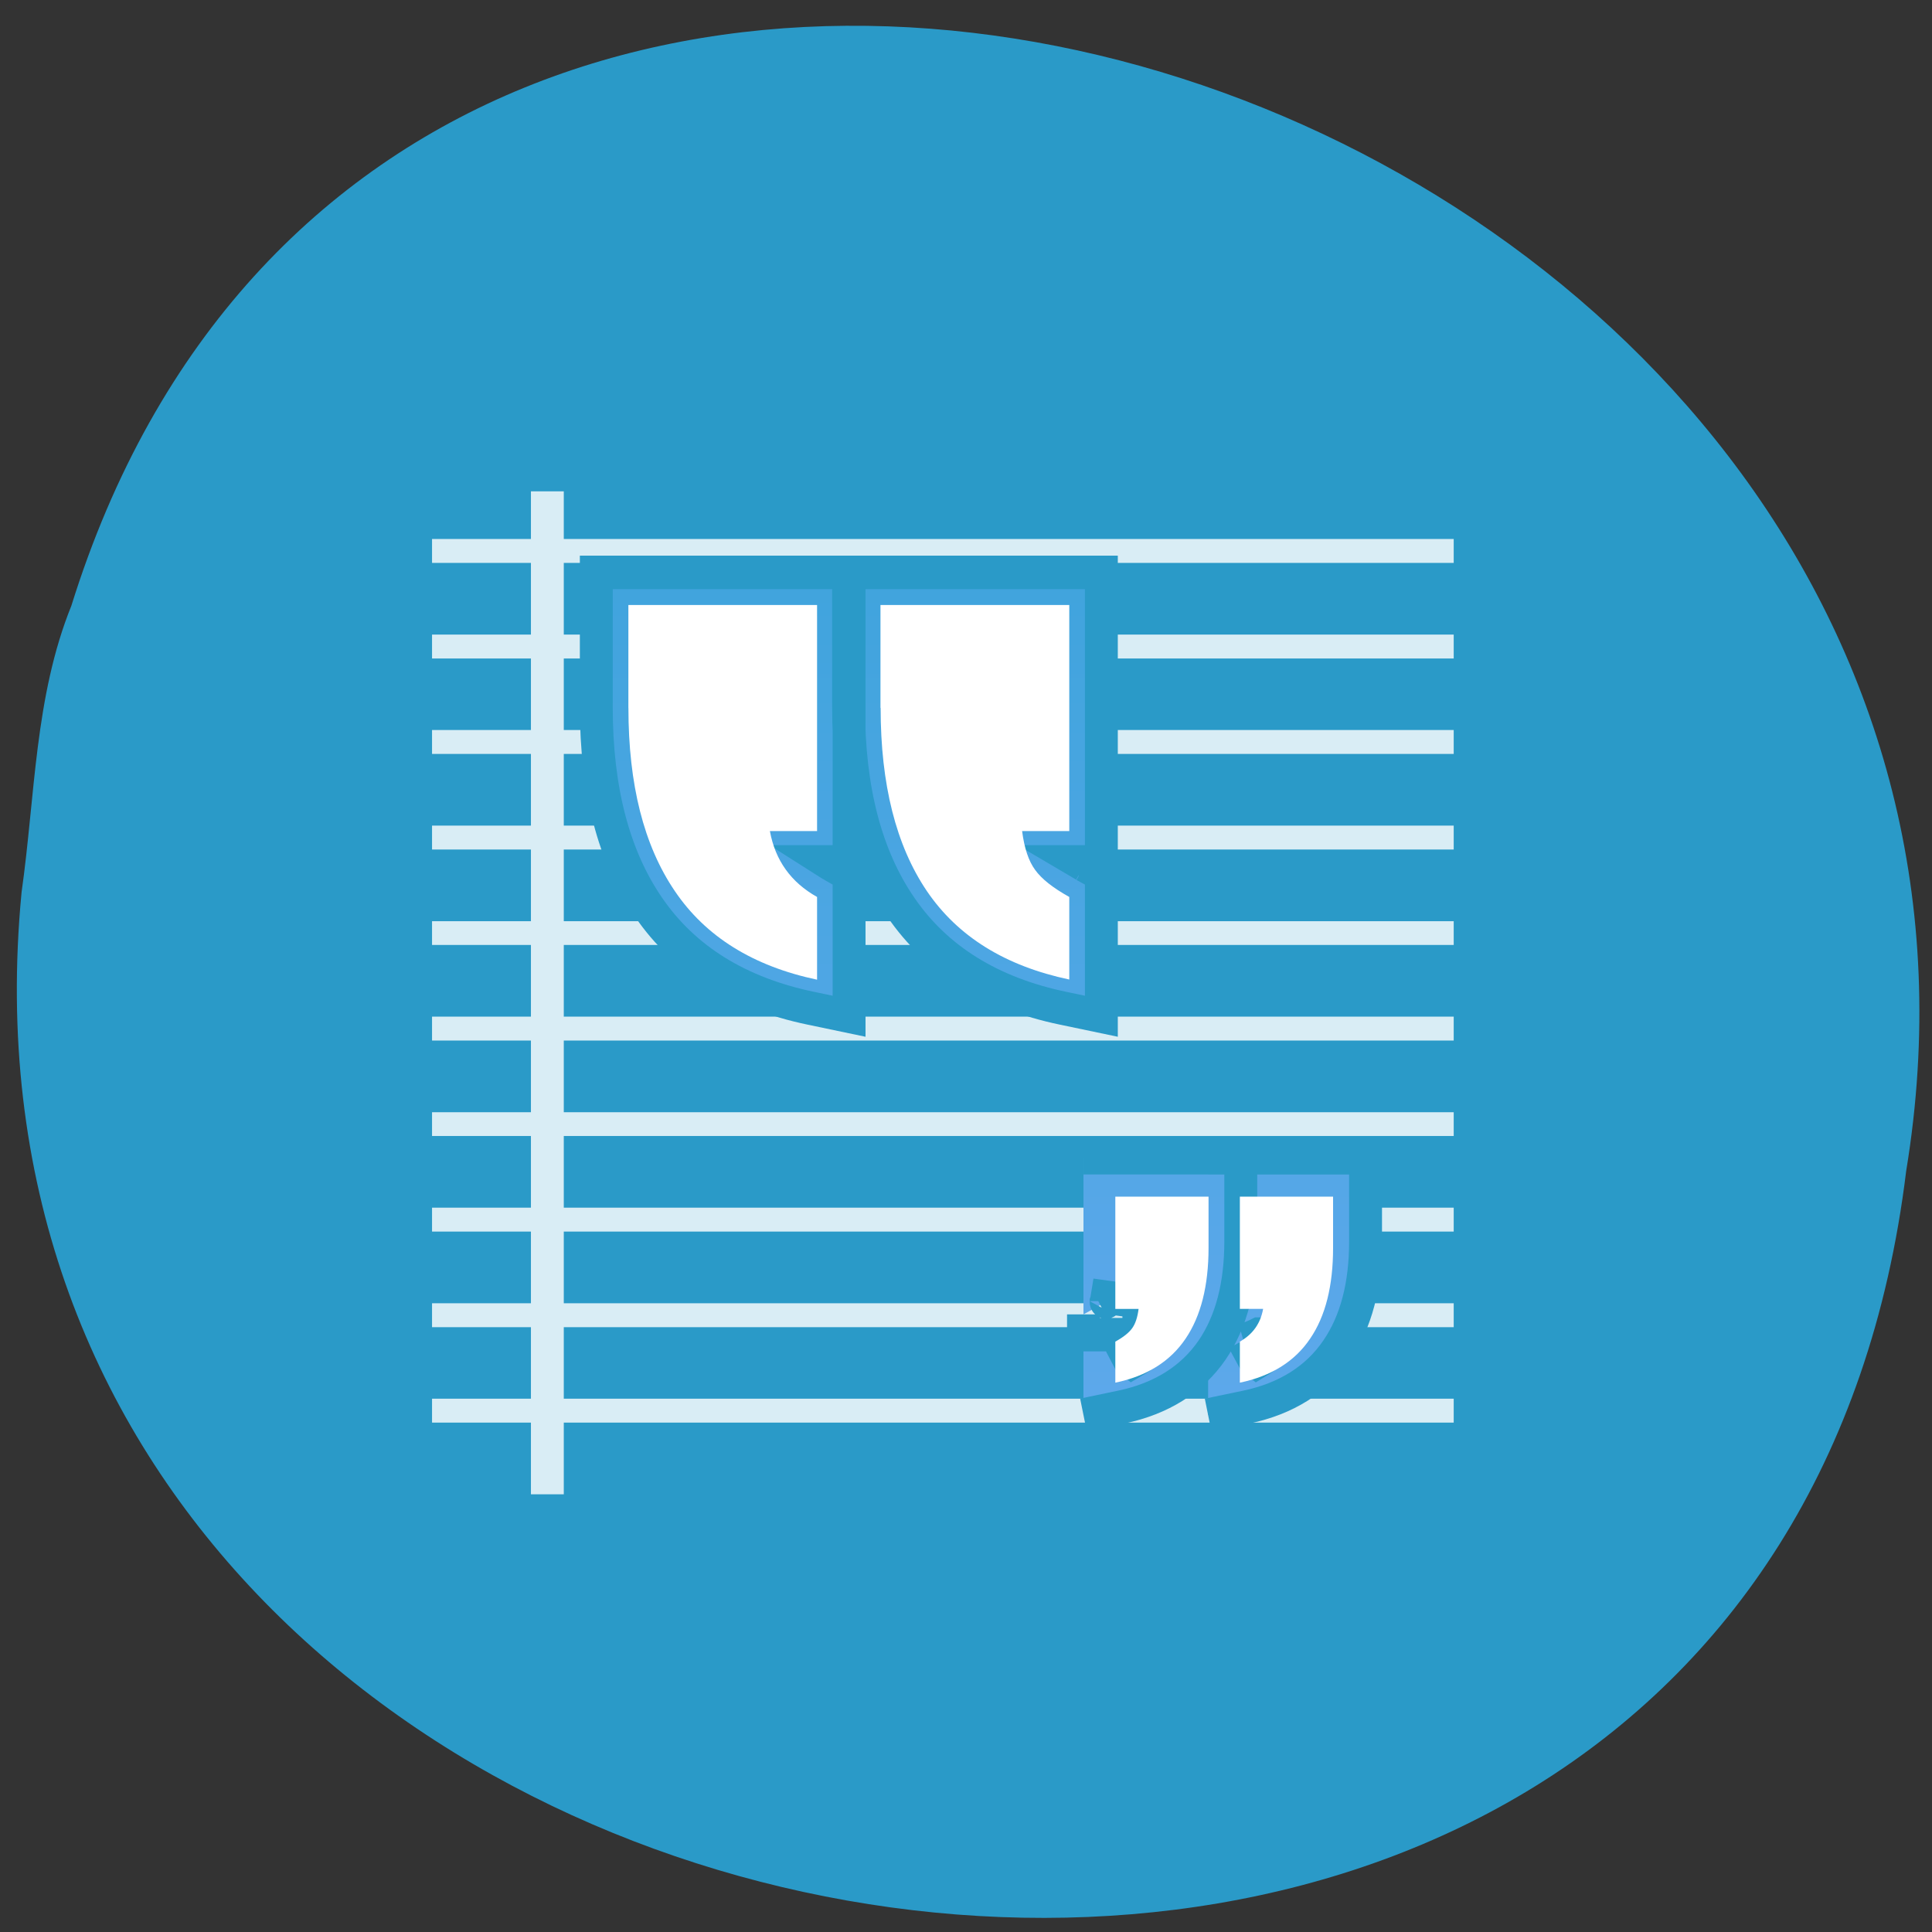 <svg xmlns="http://www.w3.org/2000/svg" viewBox="0 0 48 48"><rect x="0" y="0" width="48" height="48" fill="#333333" stroke="none"/><defs><linearGradient id="0" gradientUnits="userSpaceOnUse" y1="11.529" x2="0" y2="36.509" gradientTransform="matrix(0.936 0 0 1.008 1.874 -0.419)"><stop stop-color="#40a4dd"/><stop offset="1" stop-color="#5da8eb"/></linearGradient></defs><path d="m 0.535 22.18 c -2.727 28.516 43.25 36.19 46.824 6.91 c 4.422 -26.922 -37.25 -40.785 -45.586 -14.04 c -0.914 2.262 -0.898 4.734 -1.238 7.125" fill="#2a9ac8"/><path d="m 13.191 13.391 v -1.184 h 0.816 v 1.184 h 22.11 v 0.594 h -22.11 v 1.781 h 22.11 v 0.594 h -22.11 v 1.777 h 22.11 v 0.594 h -22.11 v 1.781 h 22.11 v 0.594 h -22.11 v 1.781 h 22.11 v 0.59 h -22.11 v 1.781 h 22.11 v 0.594 h -22.11 v 1.781 h 22.11 v 0.59 h -22.11 v 1.781 h 22.11 v 0.594 h -22.11 v 1.781 h 22.11 v 0.594 h -22.11 v 1.777 h 22.11 v 0.594 h -22.11 v 1.781 h -0.816 v -1.781 h -2.457 v -0.594 h 2.457 v -1.777 h -2.457 v -0.594 h 2.457 v -1.781 h -2.457 v -0.594 h 2.457 v -1.781 h -2.457 v -0.59 h 2.457 v -1.781 h -2.457 v -0.594 h 2.457 v -1.781 h -2.457 v -0.59 h 2.457 v -1.781 h -2.457 v -0.594 h 2.457 v -1.781 h -2.457 v -0.594 h 2.457 v -1.777 h -2.457 v -0.594 h 2.457 v -1.781 h -2.457 v -0.594" fill="#fff" fill-rule="evenodd" fill-opacity="0.824"/><path d="m 33.24 34.15 l 0.306 0.559 l 0.115 0.094 c 0.167 -0.099 0.32 -0.212 0.459 -0.338 v -0.498 h -0.407 c -0.143 0.071 -0.301 0.132 -0.474 0.183 m 1.712 -2.134 c 0.033 -0.249 0.053 -0.527 0.053 -0.823 v -0.531 h -0.885 v 1.354 m -1.952 -3.319 h 4.788 v 2.496 c 0 1.312 -0.282 2.402 -0.875 3.253 c -0.612 0.884 -1.545 1.453 -2.741 1.702 l -1.172 0.24 m -2.717 -2.238 l 0.292 0.55 l 0.124 0.103 c 0.172 -0.099 0.325 -0.197 0.459 -0.31 v -0.527 h -0.402 c -0.143 0.071 -0.301 0.132 -0.474 0.183 m 1.765 -2.957 v -0.531 h -0.89 v 1.354 h 0.832 c 0.038 -0.249 0.057 -0.527 0.057 -0.823 m -2.836 2.186 v 0.606 h 1.684 v -0.982 l -0.966 -0.132 c -0.01 0.061 -0.019 0.108 -0.029 0.136 c 0 0.005 0.005 -0.005 0.019 -0.024 c 0 -0.005 -0.062 0.047 -0.196 0.118 m -0.512 -4.405 h 4.783 v 2.496 c 0 1.312 -0.282 2.402 -0.871 3.253 c -0.617 0.884 -1.55 1.453 -2.746 1.702 l -1.167 0.24 m -12.867 -23.22 v 2.064 c 0 2.073 0.421 3.686 1.234 4.851 c 0.598 0.851 1.44 1.485 2.559 1.894 v -0.616 c -0.751 -0.564 -1.234 -1.344 -1.416 -2.299 l -0.225 -1.171 h 1.641 v -4.72 m 1.44 6.783 l 0.507 0.282 v 4.231 l -1.167 -0.24 c -2.181 -0.447 -3.841 -1.453 -4.932 -3.02 c -1.067 -1.528 -1.588 -3.53 -1.588 -5.98 v -4.03 h 7.687 v 8.654 h -0.674 c 0.053 0.033 0.105 0.071 0.167 0.099 m 2.439 -6.783 v 2.064 c 0 2.073 0.421 3.686 1.234 4.851 c 0.593 0.851 1.44 1.485 2.559 1.894 v -0.597 c -0.359 -0.235 -0.641 -0.489 -0.847 -0.766 c -0.311 -0.418 -0.493 -0.954 -0.579 -1.608 l -0.148 -1.114 h 1.574 v -4.72 m 1.43 6.783 l 0.517 0.277 v 4.236 l -1.167 -0.24 c -2.181 -0.447 -3.841 -1.453 -4.932 -3.02 c -1.067 -1.528 -1.588 -3.53 -1.588 -5.98 v -4.03 h 7.687 v 8.654 h -0.689 c 0.057 0.033 0.115 0.066 0.172 0.099" transform="matrix(0.817 0 0 0.831 3.735 4.918)" fill="url(#0)" stroke="#2a9ac8"/><path d="m 33.12 31 c 0 0.945 -0.188 1.699 -0.57 2.258 c -0.379 0.563 -0.961 0.93 -1.746 1.094 v -1.02 c 0.32 -0.18 0.512 -0.449 0.578 -0.813 h -0.578 v -2.789 h 2.316 m -3.094 1.27 c 0 0.945 -0.191 1.699 -0.57 2.258 c -0.379 0.563 -0.961 0.93 -1.746 1.094 v -1.02 c 0.199 -0.109 0.34 -0.223 0.418 -0.332 c 0.082 -0.113 0.133 -0.273 0.16 -0.48 h -0.578 v -2.789 h 2.316 m -14.414 -12.141 v -2.559 h 4.688 v 5.617 h -1.172 c 0.133 0.727 0.523 1.273 1.172 1.637 v 2.055 c -1.59 -0.336 -2.77 -1.07 -3.535 -2.203 c -0.77 -1.133 -1.152 -2.648 -1.152 -4.547 m 6.262 0 v -2.559 h 4.691 v 5.617 h -1.172 c 0.055 0.422 0.16 0.742 0.324 0.965 c 0.16 0.223 0.441 0.445 0.848 0.672 v 2.051 c -1.59 -0.336 -2.77 -1.066 -3.539 -2.199 c -0.766 -1.133 -1.148 -2.648 -1.148 -4.551" fill="#fff" fill-rule="evenodd"/></svg>